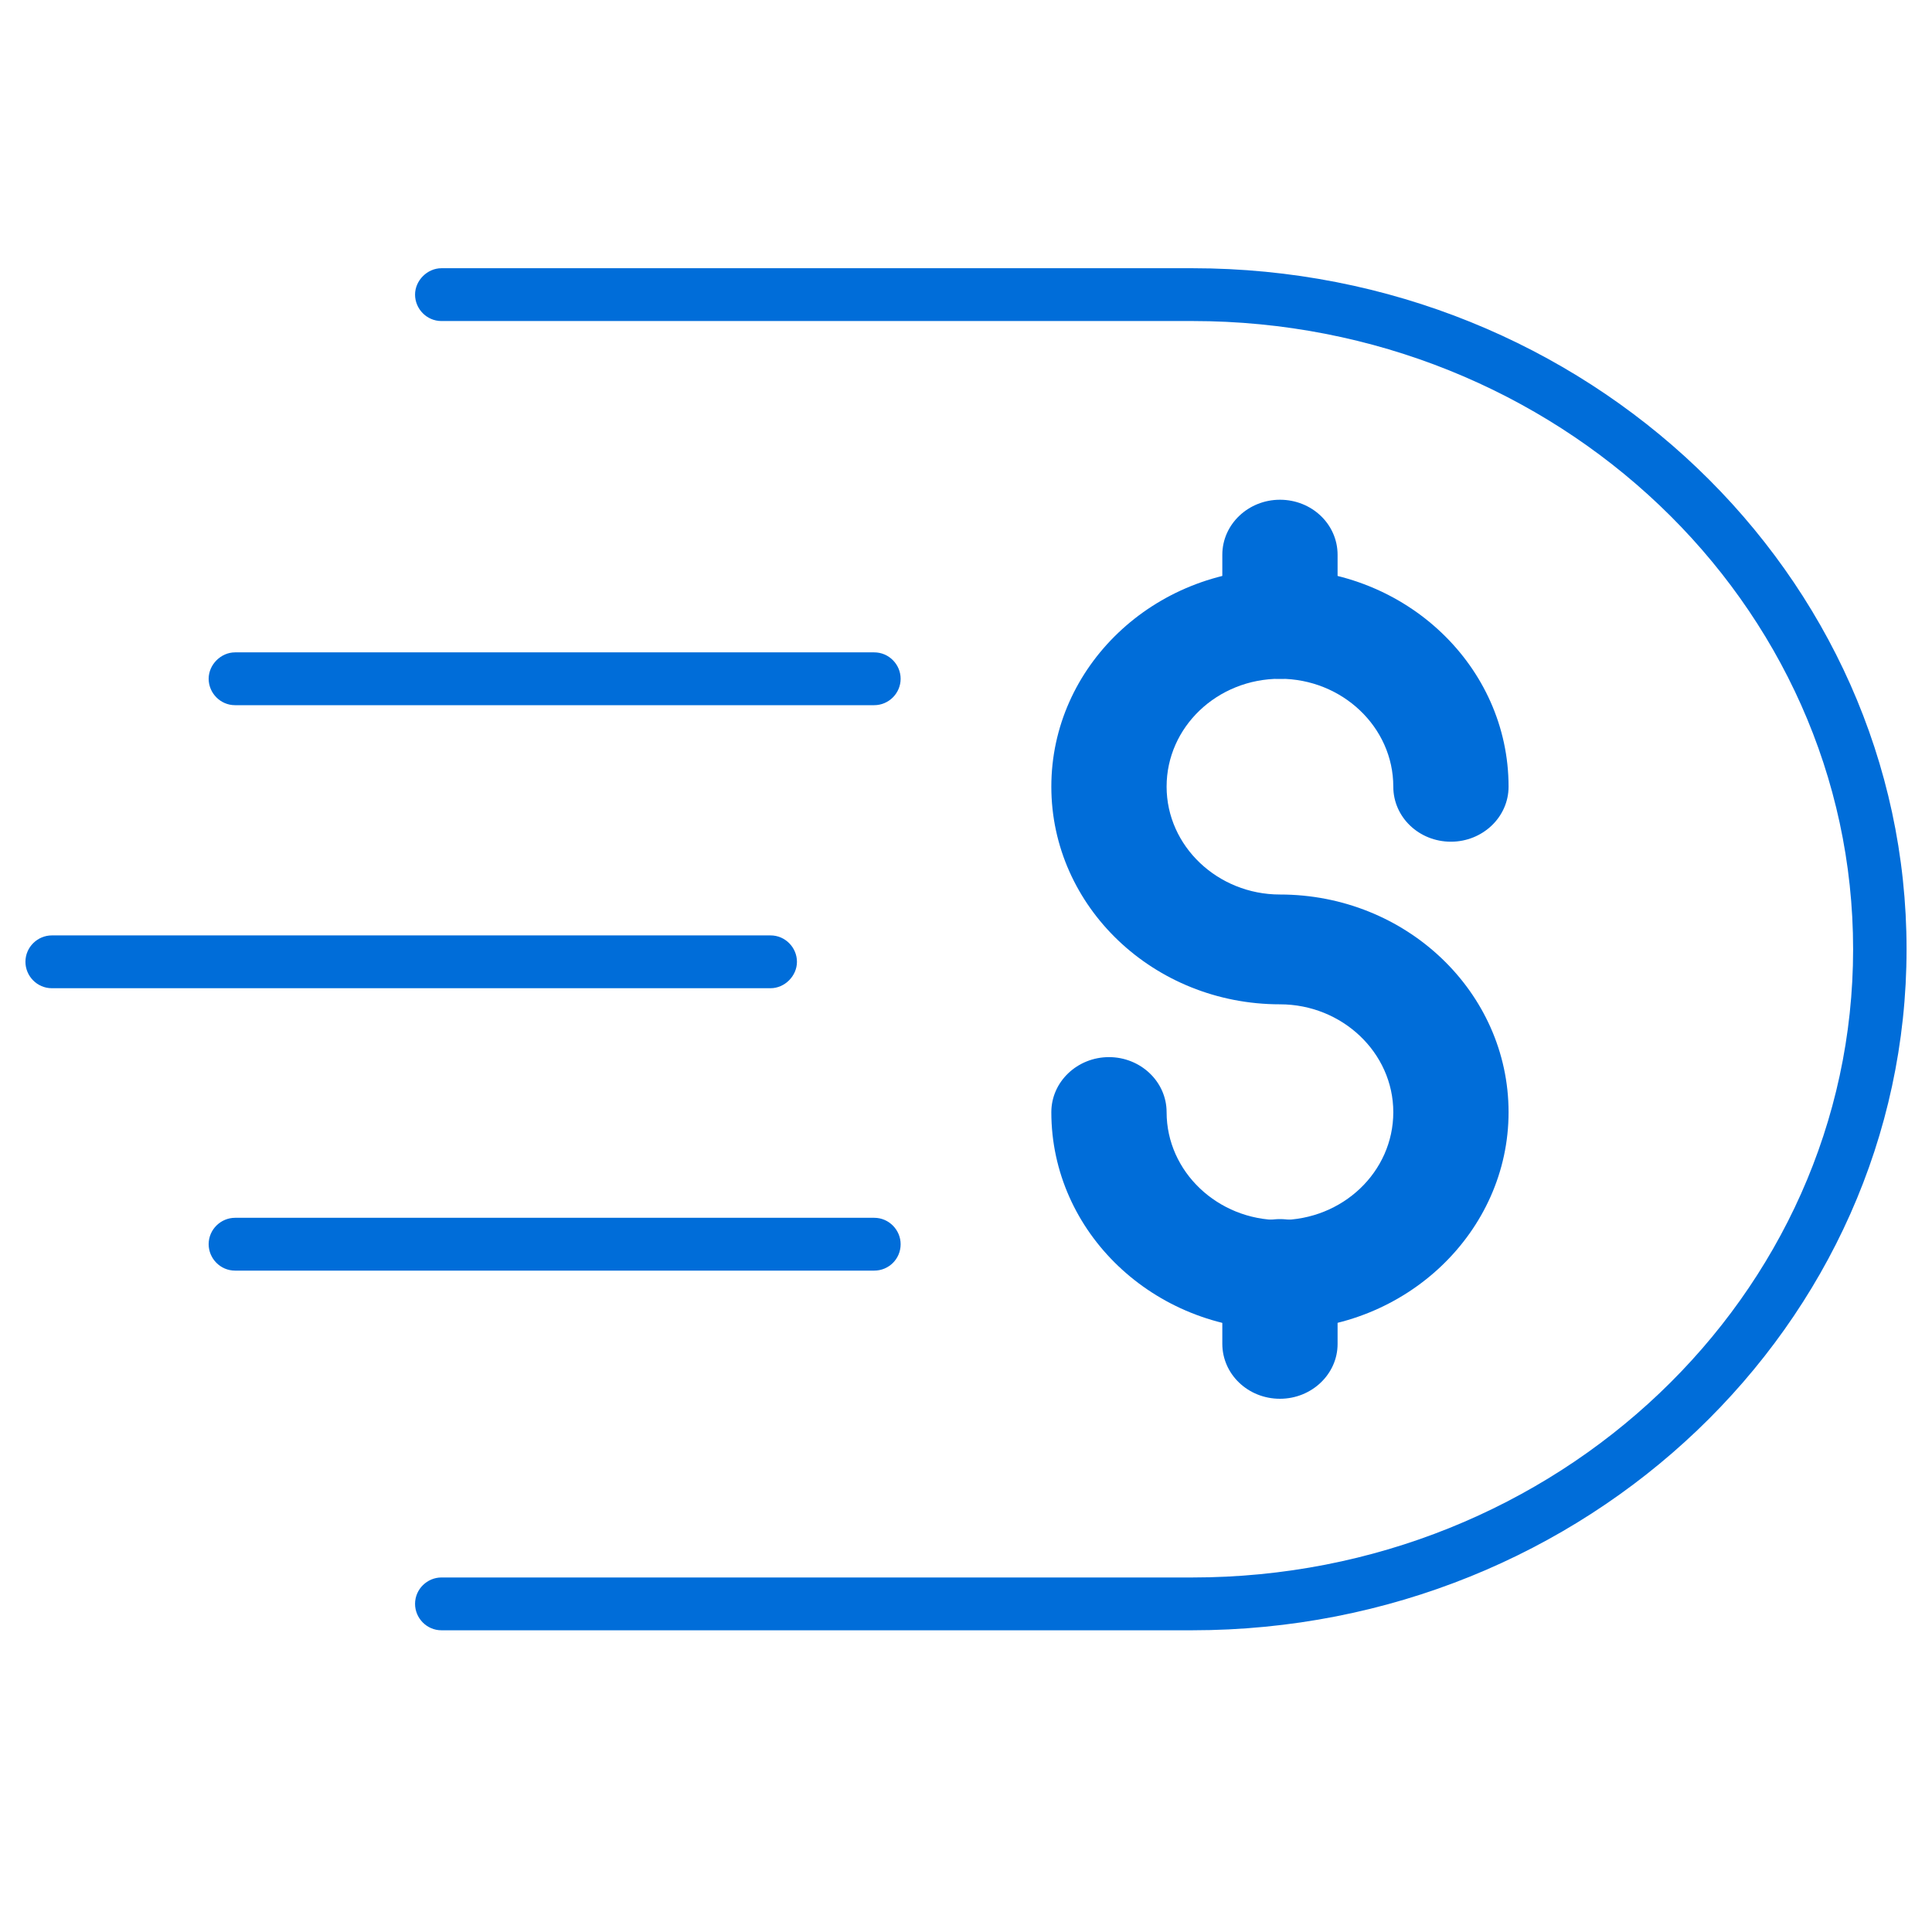 <?xml version="1.0" encoding="utf-8"?>
<!-- Generator: Adobe Illustrator 25.0.0, SVG Export Plug-In . SVG Version: 6.00 Build 0)  -->
<svg version="1.1" id="Capa_1" xmlns="http://www.w3.org/2000/svg" xmlns:xlink="http://www.w3.org/1999/xlink" x="0px" y="0px"
	 viewBox="0 0 600 600" style="enable-background:new 0 0 600 600;" xml:space="preserve">
<style type="text/css">
	.st0{fill:#006dd9;}
</style>
<g>
	<path class="st0" d="M370.2,506.3H137.1c-4.6,0-8.2-3.8-8.2-8.2c0-4.6,3.8-8.2,8.2-8.2h233.2c113.2,0,205.2-87.5,205.2-195.1
		s-92-195.1-205.2-195.1H137.1c-4.6,0-8.2-3.8-8.2-8.2c0-4.4,3.8-8.2,8.2-8.2h233.2c122.4,0,221.8,95,221.8,211.5
		S492.6,506.3,370.2,506.3z"/>
	<g>
		<g>
			<path class="st0" d="M397.5,413c-39.2,0-71-30.3-71-67.6c0-9.5,8.1-17.1,17.9-17.1s17.9,7.6,17.9,17.1
				c0,18.5,15.9,33.5,35.2,33.5c19.5,0,35.2-15,35.2-33.5c0-18.5-15.9-33.5-35.2-33.5c-39.2,0-71-30.3-71-67.6s31.8-67.6,71-67.6
				s71,30.3,71,67.6c0,9.5-8.1,17.1-17.9,17.1c-9.9,0-17.9-7.6-17.9-17.1c0-18.5-15.9-33.5-35.2-33.5c-19.5,0-35.2,15-35.2,33.5
				s15.9,33.5,35.2,33.5c39.2,0,71,30.3,71,67.6C468.5,382.5,436.7,413,397.5,413z"/>
			<path class="st0" d="M397.5,210.8c-9.9,0-17.9-7.6-17.9-17.1v-21.4c0-9.5,8.1-17.1,17.9-17.1c9.9,0,17.9,7.6,17.9,17.1v21.4
				C415.4,203.2,407.4,210.8,397.5,210.8z"/>
			<path class="st0" d="M397.5,434.4c-9.9,0-17.9-7.6-17.9-17.1v-21.6c0-9.5,8.1-17.1,17.9-17.1c9.9,0,17.9,7.6,17.9,17.1v21.7
				C415.4,426.7,407.4,434.4,397.5,434.4z"/>
		</g>
	</g>
	<path class="st0" d="M239.3,306.9H16.1c-4.6,0-8.2-3.8-8.2-8.2c0-4.6,3.8-8.2,8.2-8.2h223.2c4.6,0,8.2,3.8,8.2,8.2
		C247.5,303.1,243.7,306.9,239.3,306.9z"/>
	<path class="st0" d="M271.5,394.6H73c-4.6,0-8.2-3.8-8.2-8.2c0-4.6,3.8-8.2,8.2-8.2h198.5c4.6,0,8.2,3.8,8.2,8.2
		C279.7,391,276,394.6,271.5,394.6z"/>
	<path class="st0" d="M271.5,219H73c-4.6,0-8.2-3.8-8.2-8.2c0-4.4,3.8-8.2,8.2-8.2h198.5c4.6,0,8.2,3.8,8.2,8.2
		C279.7,215.3,276,219,271.5,219z"/>
</g>
</svg>
